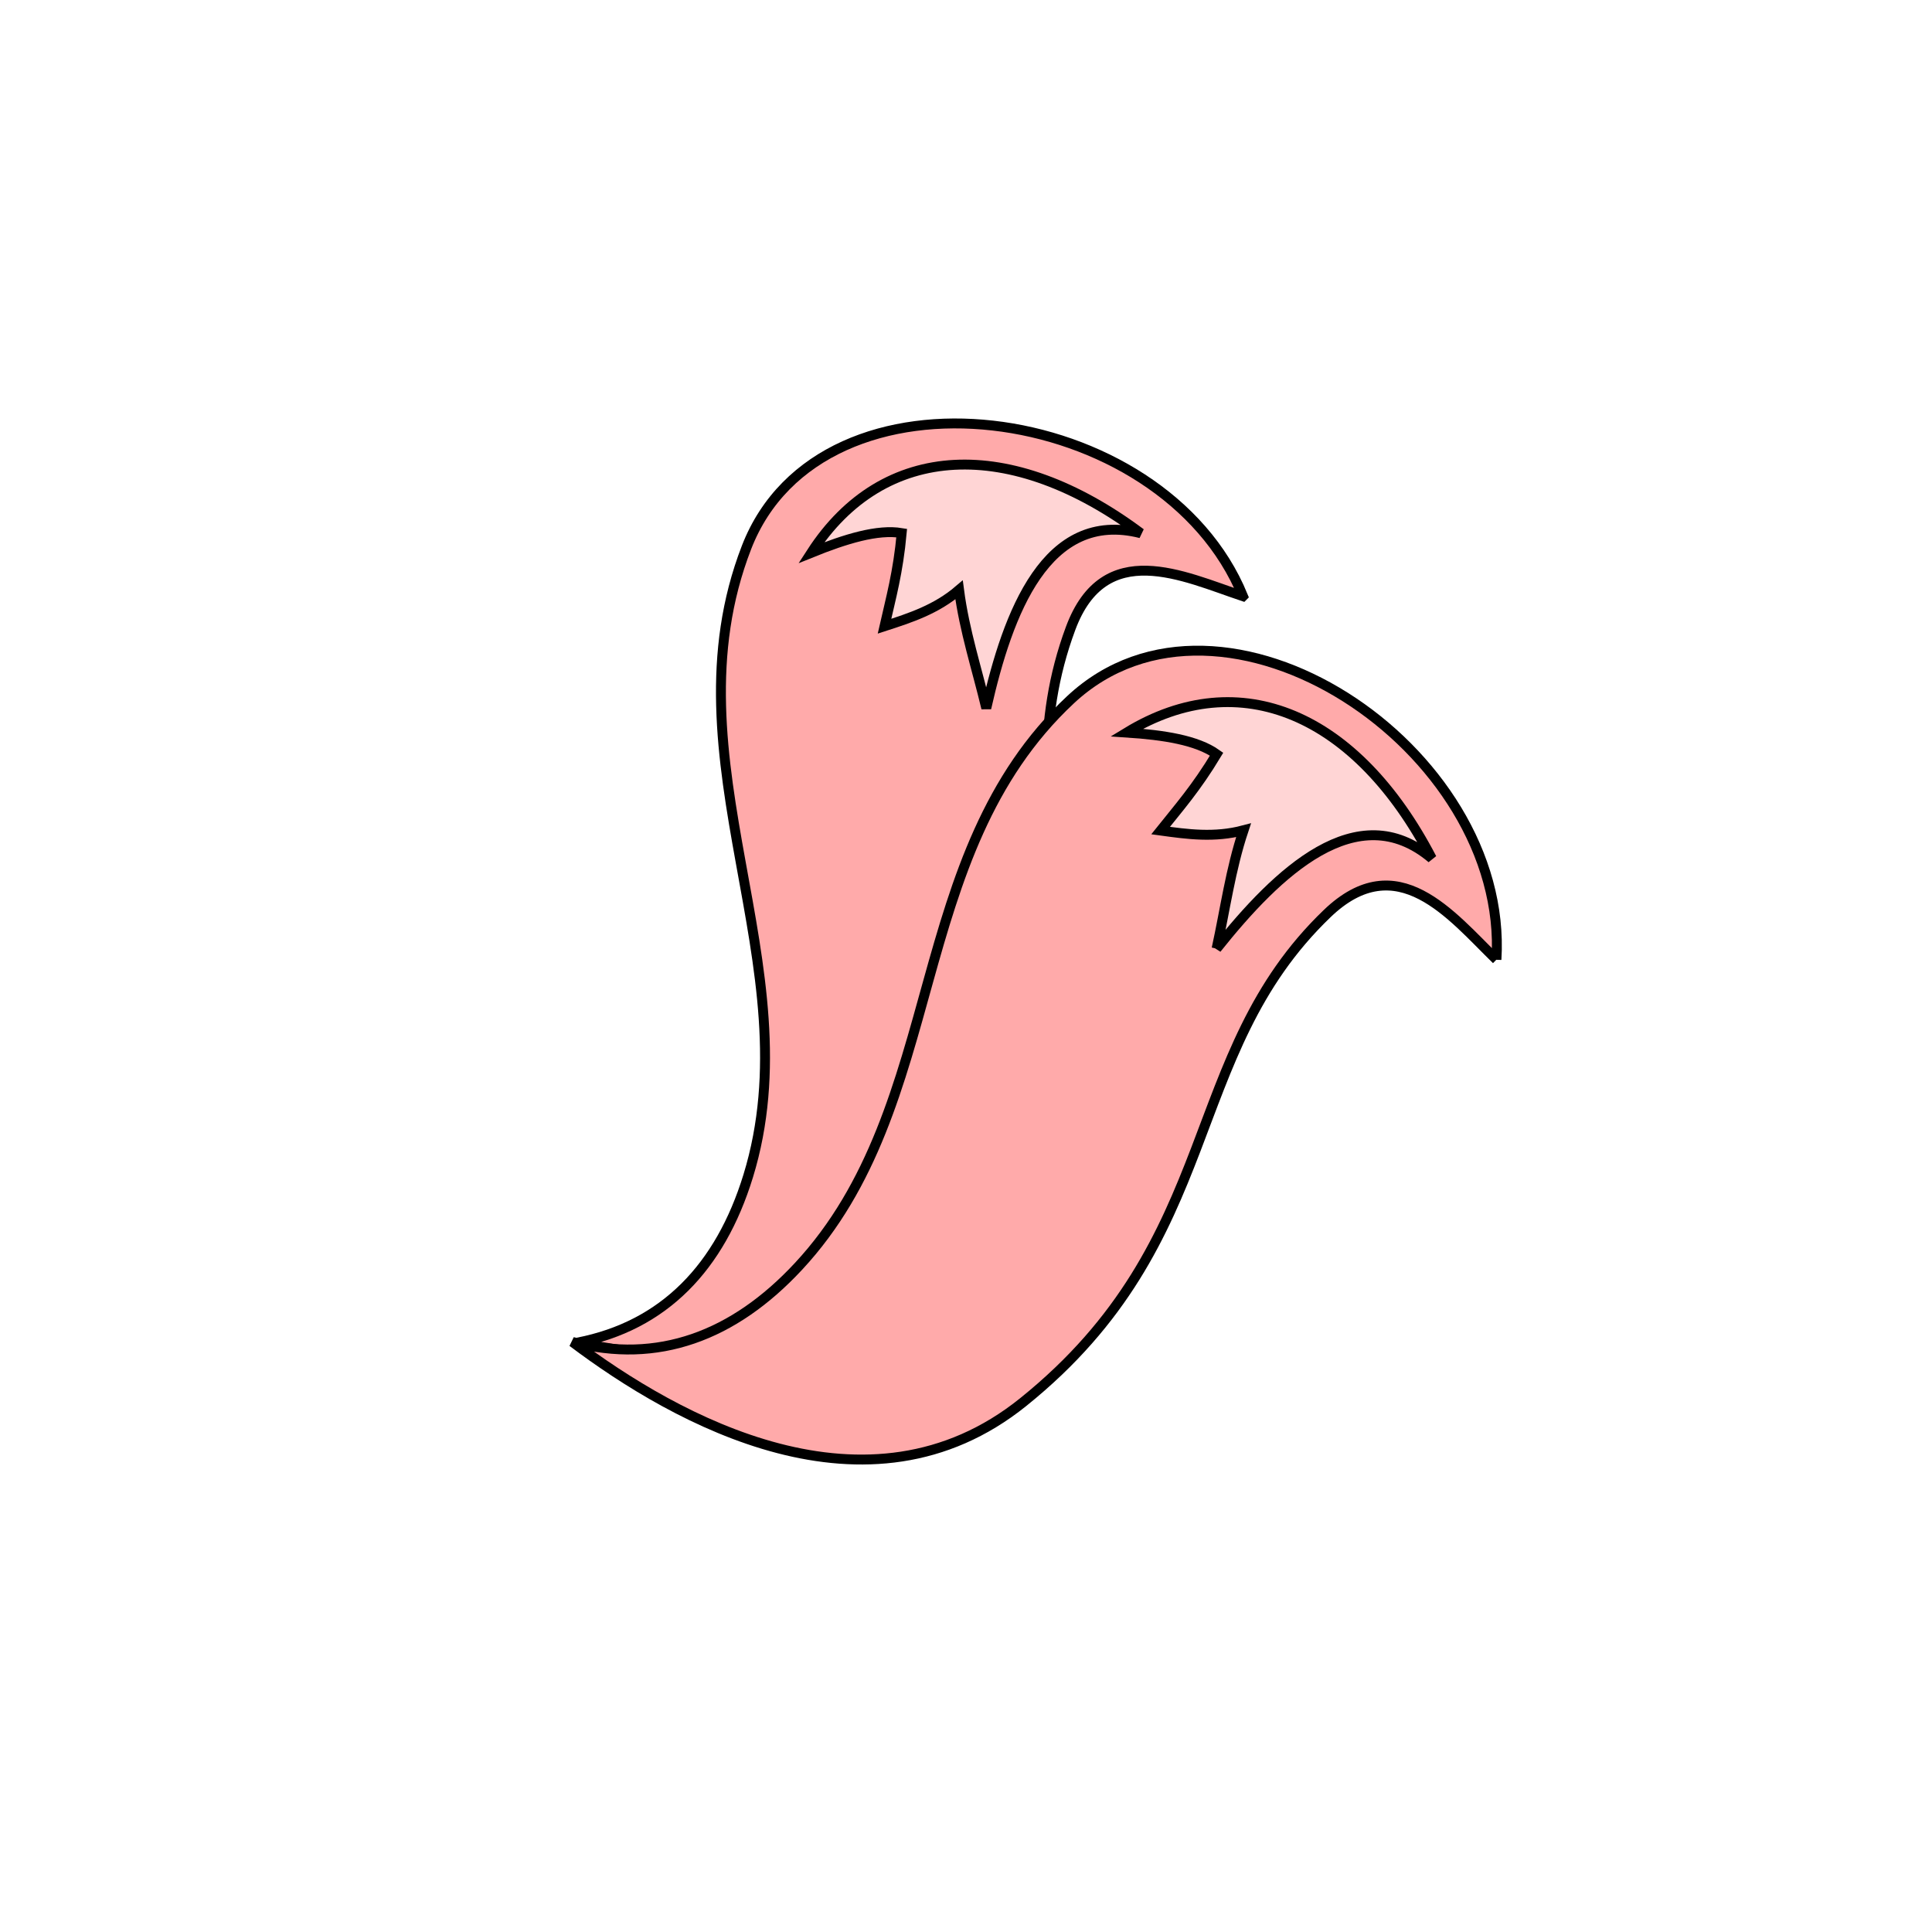 <?xml version="1.0" encoding="UTF-8" standalone="no"?>
<!-- Created with Inkscape (http://www.inkscape.org/) -->

<svg
   xmlns:dc="http://purl.org/dc/elements/1.1/"
   xmlns:cc="http://creativecommons.org/ns#"
   xmlns:rdf="http://www.w3.org/1999/02/22-rdf-syntax-ns#"
   xmlns:svg="http://www.w3.org/2000/svg"
   xmlns="http://www.w3.org/2000/svg"
   xmlns:sodipodi="http://sodipodi.sourceforge.net/DTD/sodipodi-0.dtd"
   xmlns:inkscape="http://www.inkscape.org/namespaces/inkscape"
   width="100%"
   height="100%"
   viewBox="0 0 64 64"
   id="svg4311"
   version="1.1"
   inkscape:version="0.92.3 (2405546, 2018-03-11)"
   sodipodi:docname="raceFoxTail2.svg">
  <defs
     id="defs4313">
    <inkscape:path-effect
       effect="powerstroke"
       id="path-effect4155"
       is_visible="true"
       offset_points="0.928,1.289"
       sort_points="true"
       interpolator_type="Linear"
       interpolator_beta="0.2"
       start_linecap_type="zerowidth"
       linejoin_type="round"
       miter_limit="4"
       end_linecap_type="zerowidth"
       cusp_linecap_type="round" />
    <inkscape:path-effect
       effect="powerstroke"
       id="path-effect4151"
       is_visible="true"
       offset_points="0,0.5"
       sort_points="true"
       interpolator_type="CubicBezierJohan"
       interpolator_beta="0.2"
       start_linecap_type="zerowidth"
       linejoin_type="round"
       miter_limit="4"
       end_linecap_type="zerowidth"
       cusp_linecap_type="round" />
    <inkscape:path-effect
       effect="powerstroke"
       id="path-effect4147"
       is_visible="true"
       offset_points="0,0.5"
       sort_points="true"
       interpolator_type="CubicBezierJohan"
       interpolator_beta="0.2"
       start_linecap_type="zerowidth"
       linejoin_type="round"
       miter_limit="4"
       end_linecap_type="zerowidth"
       cusp_linecap_type="round" />
    <inkscape:path-effect
       effect="powerstroke"
       id="path-effect4183"
       is_visible="true"
       offset_points="0.238,0.518"
       sort_points="true"
       interpolator_type="Linear"
       interpolator_beta="0.2"
       start_linecap_type="zerowidth"
       linejoin_type="round"
       miter_limit="4"
       end_linecap_type="zerowidth"
       cusp_linecap_type="round" />
  </defs>
  <sodipodi:namedview
     id="base"
     pagecolor="#ffffff"
     bordercolor="#666666"
     borderopacity="1.0"
     inkscape:pageopacity="0.0"
     inkscape:pageshadow="2"
     inkscape:zoom="7.919596"
     inkscape:cx="36.268566"
     inkscape:cy="27.413405"
     inkscape:document-units="px"
     inkscape:current-layer="layer5"
     showgrid="false"
     units="px"
     inkscape:window-width="2560"
     inkscape:window-height="1388"
     inkscape:window-x="-8"
     inkscape:window-y="-8"
     inkscape:window-maximized="1"
     inkscape:snap-nodes="false" />
  <g
     inkscape:groupmode="layer"
     id="layer5"
     inkscape:label="Stage5"
     style="display:inline;opacity:1">
    <path
       style="display:inline;fill:#ffaaaa;fill-opacity:1;fill-rule:evenodd;stroke:#000000;stroke-width:0.328;stroke-linecap:butt;stroke-linejoin:miter;stroke-miterlimit:4;stroke-dasharray:none;stroke-opacity:1"
       d="M 41.177,19.75 C 38.517,13.241 27.212,11.724 24.729,18.135 c -2.731,7.05 2.205,13.84 0.054,20.827 -0.929,3.017 -2.789,4.956 -5.65,5.513 4.221,0.837 11.473,1.274 14.308,-4.702 3.685,-7.766 -0.337,-12.602 2.024,-18.957 1.12,-3.015 3.729,-1.727 5.711,-1.065 z"
       id="path4159-7-4-2-3-6-5-2"
       inkscape:connector-curvature="0"
       sodipodi:nodetypes="csscssc" />
    <path
       style="display:inline;fill:#ffd5d5;fill-opacity:1;fill-rule:evenodd;stroke:#000000;stroke-width:0.328;stroke-linecap:butt;stroke-linejoin:miter;stroke-miterlimit:4;stroke-dasharray:none;stroke-opacity:1"
       d="m 32.672,23.459 c 0.713,-3.155 1.988,-6.595 5.118,-5.795 -4.296,-3.205 -8.525,-3.053 -10.915,0.646 1.14,-0.461 2.201,-0.786 2.995,-0.652 -0.119,1.301 -0.357,2.147 -0.57,3.086 0.856,-0.277 1.712,-0.554 2.47,-1.203 0.178,1.366 0.592,2.617 0.902,3.918 z"
       id="path4333-8-0-2-0-5-2"
       inkscape:connector-curvature="0"
       sodipodi:nodetypes="ccccccc" />
    <path
       style="display:inline;fill:#ffaaaa;fill-opacity:1;fill-rule:evenodd;stroke:#000000;stroke-width:0.328;stroke-linecap:butt;stroke-linejoin:miter;stroke-miterlimit:4;stroke-dasharray:none;stroke-opacity:1"
       d="m 49.572,31.789 c 0.437,-7.018 -9.08,-13.304 -14.106,-8.613 -5.526,5.159 -4.038,13.421 -9.015,18.774 -2.149,2.312 -4.668,3.248 -7.487,2.504 3.436,2.591 9.775,6.14 14.929,1.994 6.698,-5.388 5.181,-11.492 10.073,-16.186 2.321,-2.227 4.109,0.068 5.606,1.526 z"
       id="path4159-7-4-3-6-8-3-5-2"
       inkscape:connector-curvature="0"
       sodipodi:nodetypes="csscssc" />
    <path
       style="display:inline;fill:#ffd5d5;fill-opacity:1;fill-rule:evenodd;stroke:#000000;stroke-width:0.328;stroke-linecap:butt;stroke-linejoin:miter;stroke-miterlimit:4;stroke-dasharray:none;stroke-opacity:1"
       d="m 40.3,31.426 c 2.015,-2.531 4.66,-5.072 7.13,-2.99 -2.473,-4.756 -6.347,-6.459 -10.108,-4.169 1.227,0.081 2.324,0.25 2.98,0.716 -0.673,1.119 -1.255,1.777 -1.856,2.53 0.891,0.123 1.782,0.246 2.748,-0.009 -0.435,1.307 -0.606,2.614 -0.893,3.92 z"
       id="path4333-8-8-1-3-7-4-3"
       inkscape:connector-curvature="0"
       sodipodi:nodetypes="ccccccc" />
  </g>
</svg>

